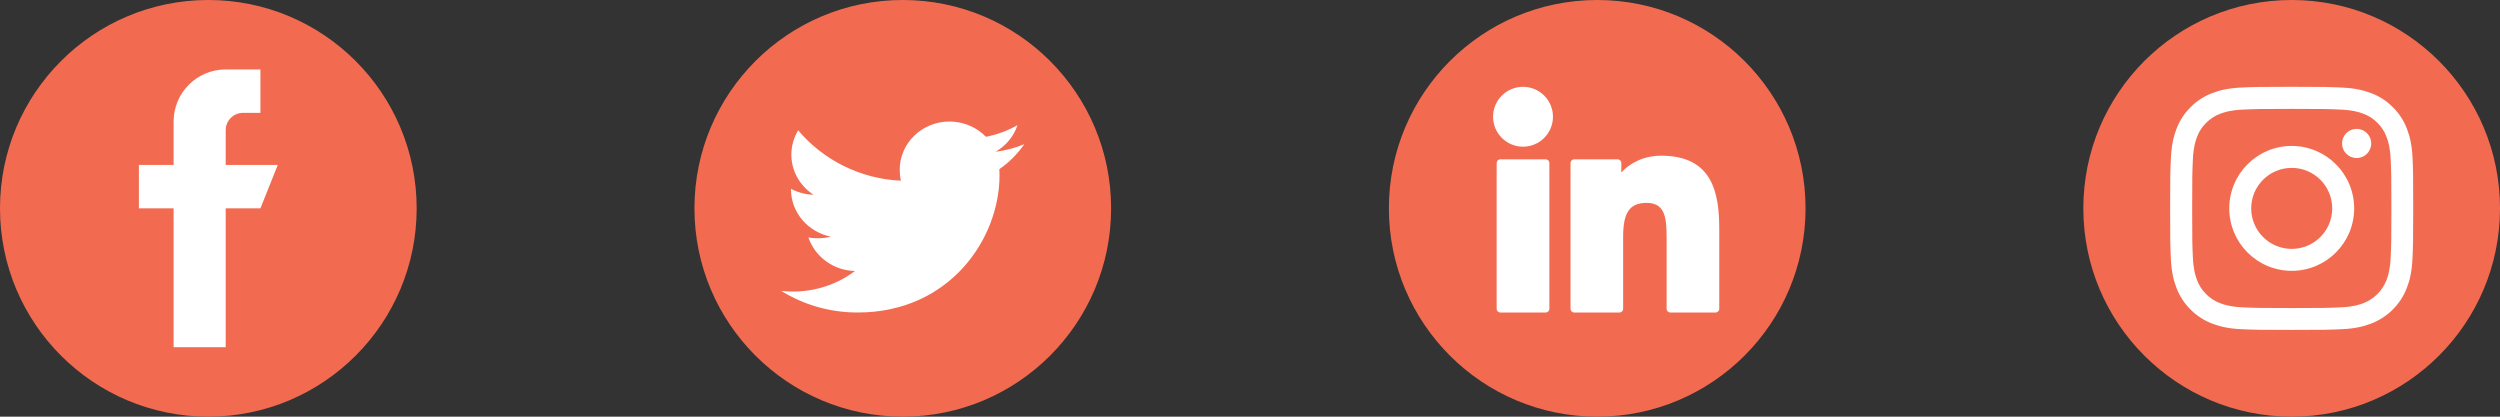 <svg width="144" height="24" viewBox="0 0 144 24" fill="none" xmlns="http://www.w3.org/2000/svg">
<rect x="0" y="0" width="144" height="24" fill="#333333" stroke="none"/>
<g id="Social media icon">
<g id="Icon">
<circle id="Fill" cx="132" cy="12" r="12" fill="#F26B50"/>
<g id="Icon_2">
<path d="M138.964 9.117C138.932 8.373 138.811 7.861 138.639 7.418C138.461 6.948 138.188 6.526 137.829 6.176C137.479 5.821 137.055 5.544 136.59 5.369C136.144 5.197 135.635 5.077 134.891 5.044C134.142 5.008 133.904 5 132.003 5C130.102 5 129.864 5.008 129.117 5.041C128.373 5.074 127.861 5.194 127.418 5.367C126.948 5.544 126.526 5.818 126.176 6.176C125.821 6.526 125.544 6.95 125.369 7.415C125.197 7.861 125.077 8.37 125.044 9.114C125.008 9.864 125 10.102 125 12.003C125 13.904 125.008 14.142 125.041 14.889C125.074 15.633 125.194 16.144 125.367 16.587C125.544 17.058 125.821 17.479 126.176 17.829C126.526 18.185 126.95 18.461 127.415 18.636C127.861 18.808 128.37 18.929 129.114 18.962C129.861 18.995 130.099 19.003 132 19.003C133.901 19.003 134.139 18.995 134.886 18.962C135.63 18.929 136.141 18.808 136.585 18.636C137.526 18.272 138.27 17.528 138.633 16.587C138.806 16.142 138.926 15.633 138.959 14.889C138.992 14.142 139 13.904 139 12.003C139 10.102 138.997 9.864 138.964 9.117ZM137.703 14.834C137.673 15.518 137.558 15.887 137.463 16.133C137.227 16.743 136.743 17.227 136.133 17.463C135.887 17.558 135.515 17.673 134.834 17.703C134.095 17.736 133.874 17.744 132.006 17.744C130.137 17.744 129.913 17.736 129.177 17.703C128.493 17.673 128.124 17.558 127.878 17.463C127.574 17.351 127.298 17.173 127.073 16.94C126.841 16.713 126.663 16.44 126.551 16.136C126.455 15.89 126.34 15.518 126.31 14.837C126.277 14.098 126.269 13.877 126.269 12.008C126.269 10.14 126.277 9.916 126.31 9.18C126.34 8.496 126.455 8.127 126.551 7.88C126.663 7.577 126.841 7.301 127.076 7.076C127.303 6.844 127.577 6.666 127.88 6.554C128.127 6.458 128.499 6.343 129.18 6.313C129.918 6.28 130.14 6.272 132.008 6.272C133.879 6.272 134.101 6.28 134.837 6.313C135.521 6.343 135.89 6.458 136.136 6.554C136.44 6.666 136.716 6.844 136.94 7.076C137.173 7.303 137.351 7.577 137.463 7.88C137.558 8.127 137.673 8.499 137.703 9.18C137.736 9.918 137.744 10.14 137.744 12.008C137.744 13.877 137.736 14.095 137.703 14.834Z" fill="white"/>
<path d="M132.003 8.406C130.017 8.406 128.406 10.017 128.406 12.003C128.406 13.989 130.017 15.6 132.003 15.6C133.989 15.6 135.6 13.989 135.6 12.003C135.6 10.017 133.989 8.406 132.003 8.406ZM132.003 14.336C130.714 14.336 129.669 13.291 129.669 12.003C129.669 10.714 130.714 9.67 132.003 9.67C133.291 9.67 134.336 10.714 134.336 12.003C134.336 13.291 133.291 14.336 132.003 14.336Z" fill="white"/>
<path d="M136.582 8.263C136.582 8.727 136.206 9.103 135.742 9.103C135.279 9.103 134.902 8.727 134.902 8.263C134.902 7.799 135.279 7.423 135.742 7.423C136.206 7.423 136.582 7.799 136.582 8.263Z" fill="white"/>
</g>
</g>
<g id="Icon_3">
<circle id="Fill_2" cx="92" cy="12" r="12" fill="#F26B50"/>
<g id="Icon_4">
<path d="M89.033 9.177H86.417C86.301 9.177 86.207 9.271 86.207 9.387V17.79C86.207 17.906 86.301 18 86.417 18H89.033C89.149 18 89.243 17.906 89.243 17.79V9.387C89.243 9.271 89.149 9.177 89.033 9.177Z" fill="white"/>
<path d="M87.726 5C86.774 5 86 5.773 86 6.724C86 7.675 86.774 8.449 87.726 8.449C88.677 8.449 89.451 7.675 89.451 6.724C89.451 5.773 88.677 5 87.726 5Z" fill="white"/>
<path d="M95.686 8.968C94.635 8.968 93.859 9.42 93.388 9.933V9.387C93.388 9.271 93.293 9.177 93.177 9.177H90.672C90.556 9.177 90.462 9.271 90.462 9.387V17.79C90.462 17.906 90.556 18 90.672 18H93.282C93.398 18 93.493 17.906 93.493 17.79V13.632C93.493 12.232 93.873 11.686 94.85 11.686C95.913 11.686 95.998 12.561 95.998 13.704V17.79C95.998 17.906 96.092 18 96.208 18H98.819C98.935 18 99.029 17.906 99.029 17.79V13.181C99.029 11.098 98.632 8.968 95.686 8.968Z" fill="white"/>
</g>
</g>
<g id="Icon_5">
<circle id="Fill_3" cx="52" cy="12" r="12" fill="#F26B50"/>
<path id="Icon_6" d="M59 8.302C58.479 8.523 57.925 8.669 57.346 8.741C57.941 8.397 58.395 7.857 58.609 7.206C58.054 7.526 57.442 7.752 56.789 7.878C56.262 7.336 55.511 7 54.692 7C53.103 7 51.824 8.247 51.824 9.776C51.824 9.996 51.843 10.208 51.891 10.409C49.505 10.297 47.393 9.191 45.975 7.506C45.727 7.921 45.582 8.397 45.582 8.909C45.582 9.87 46.094 10.722 46.857 11.216C46.396 11.207 45.943 11.078 45.56 10.874C45.56 10.882 45.56 10.893 45.56 10.904C45.56 12.253 46.555 13.373 47.859 13.631C47.626 13.693 47.371 13.723 47.107 13.723C46.923 13.723 46.738 13.713 46.564 13.675C46.935 14.774 47.991 15.582 49.245 15.609C48.269 16.348 47.029 16.793 45.687 16.793C45.452 16.793 45.226 16.782 45 16.755C46.271 17.547 47.778 18 49.403 18C54.684 18 57.572 13.769 57.572 10.102C57.572 9.979 57.568 9.861 57.562 9.743C58.131 9.352 58.61 8.864 59 8.302Z" fill="white"/>
</g>
<g id="Icon_7">
<circle id="Fill_4" cx="12" cy="12" r="12" fill="#F26B50"/>
<path id="Icon_8" d="M13 9.5V7.5C13 6.948 13.448 6.5 14 6.5H15V4H13C11.343 4 10 5.343 10 7V9.5H8V12H10V20H13V12H15L16 9.5H13Z" fill="white"/>
</g>
</g>
</svg>
